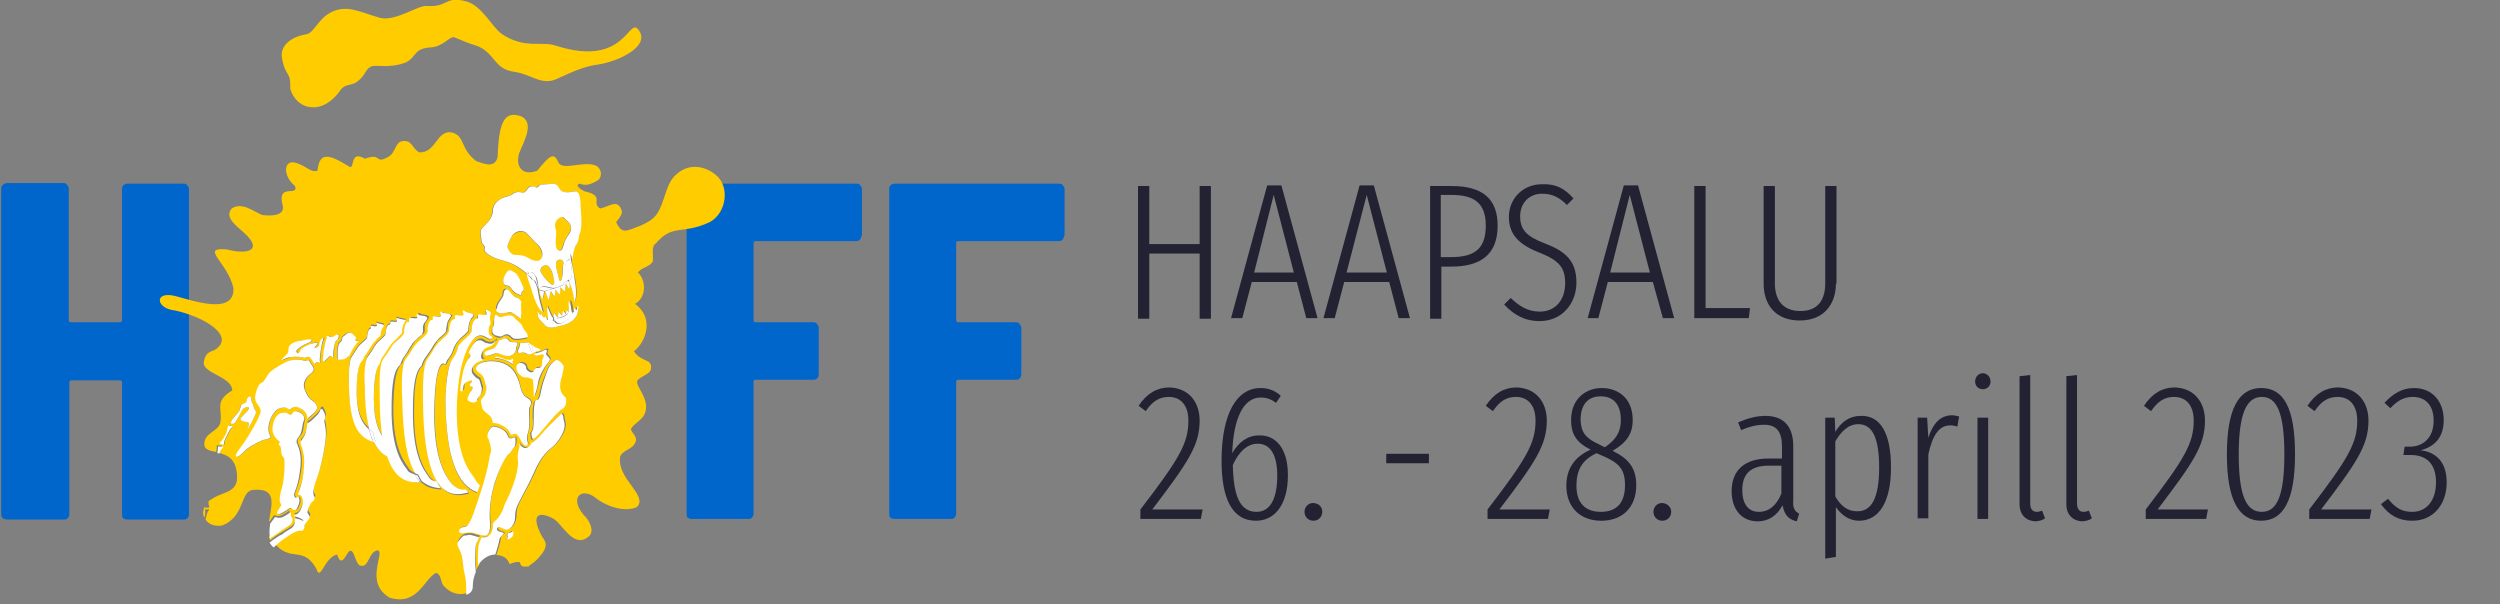 <?xml version="1.0" encoding="utf-8"?>
<!-- Generator: Adobe Illustrator 27.2.0, SVG Export Plug-In . SVG Version: 6.00 Build 0)  -->
<svg version="1.1" id="Layer_1" xmlns="http://www.w3.org/2000/svg" xmlns:xlink="http://www.w3.org/1999/xlink" x="0px" y="0px"
	 viewBox="0 0 422 102" style="enable-background:new 0 0 422 102;" xml:space="preserve">
<rect x="0" y="0" width="422" height="102" fill="#808080" stroke="none"/>
<style type="text/css">
	.st0{fill:#FFCC00;}
	.st1{fill:#0066CC;}
	.st2{fill:#FFFFFF;}
	.st3{fill:#222233;}
</style>
<path class="st0" d="M68.6,10.5c-2.7,1.1-5,0.4-5.9,0.7c-1.1,0.5-0.9,1.4-2.3,2.5c-1.1,0.9-2.1,0.3-3,1.6c-0.6,0.9-2.4,3-4.8,2.8
	C50.8,18,49.5,16.7,49,15c0.1-3.2-0.8-1.8-1.4-5.2c-0.4-2.2,1.7-3.6,4-4c1.8-0.1,2.4-4.5,7.1-4.3c1.5,0.1,3.9,1.1,5.4,1.5
	c2.6,0.7,6.4-2.1,7.9-2c3.6,0.3,3-1.7,6.6-0.8c2.8,0.7,4.5,4.5,6.2,5.6c3.8,2.5,6.7,1.1,9,1.9c12.1,3.9,12.3-5.4,14.1-2.5
	c1.8,2.7-3.6,5.2-7,5.7c-3.3,0.4-6.7,2.5-7.7,2.7c-2.2,0.5-3.7-1.1-6.5-1.5c-3.5-0.5-3.1-3.4-6.6-4.5c-0.8-0.2-1.9-0.7-3.4-1.3
	C76,6,74.8,7.9,72.7,8C69.8,8.2,70.4,9.5,68.6,10.5z"/>
<path class="st1" d="M20.6,31.9c0-0.3,0.1-0.5,0.2-0.6c0.2-0.2,0.5-0.3,0.7-0.3H31c0.3,0,0.5,0.1,0.6,0.3c0.2,0.2,0.3,0.4,0.3,0.6
	v54.9c0,0.3-0.1,0.5-0.3,0.7c-0.2,0.2-0.4,0.2-0.6,0.2h-9.5c-0.3,0-0.5-0.1-0.7-0.2c-0.2-0.2-0.2-0.5-0.2-0.7V64.6
	c0-0.3-0.1-0.4-0.4-0.4h-8.1c-0.3,0-0.4,0.1-0.4,0.4v22.2c0,0.3-0.1,0.5-0.3,0.7s-0.4,0.2-0.6,0.2H1.2c-0.3,0-0.5-0.1-0.7-0.2
	c-0.2-0.2-0.3-0.4-0.3-0.7V31.9c0-0.3,0.1-0.5,0.2-0.6c0.3-0.3,0.5-0.4,0.8-0.4h9.5c0.3,0,0.5,0.1,0.6,0.3c0.2,0.2,0.3,0.4,0.3,0.6
	V54c0,0.3,0.1,0.4,0.4,0.4h8.2c0.3,0,0.4-0.1,0.4-0.4V31.9z"/>
<path class="st1" d="M145.4,39.8c0,0.3-0.1,0.5-0.3,0.7s-0.4,0.2-0.6,0.2h-16.9c-0.3,0-0.4,0.1-0.4,0.4V54c0,0.3,0.1,0.4,0.4,0.4
	h9.7c0.3,0,0.5,0.1,0.6,0.3c0.2,0.2,0.3,0.4,0.3,0.6v7.9c0,0.3-0.1,0.5-0.3,0.7c-0.2,0.2-0.4,0.2-0.6,0.2h-9.7
	c-0.3,0-0.4,0.1-0.4,0.4v22.2c0,0.3-0.1,0.5-0.3,0.7c-0.2,0.2-0.4,0.2-0.6,0.2h-9.5c-0.3,0-0.5-0.1-0.7-0.2
	c-0.2-0.2-0.2-0.5-0.2-0.7V31.9c0-0.3,0.1-0.5,0.2-0.6c0.2-0.2,0.5-0.3,0.7-0.3h27.8c0.3,0,0.5,0.1,0.6,0.3c0.2,0.2,0.3,0.4,0.3,0.6
	v7.9H145.4z"/>
<path class="st1" d="M179.6,39.8c0,0.3-0.1,0.5-0.3,0.7s-0.4,0.2-0.6,0.2h-16.9c-0.3,0-0.4,0.1-0.4,0.4V54c0,0.3,0.1,0.4,0.4,0.4
	h9.7c0.3,0,0.5,0.1,0.6,0.3c0.2,0.2,0.3,0.4,0.3,0.6v7.9c0,0.3-0.1,0.5-0.3,0.7c-0.2,0.2-0.4,0.2-0.6,0.2h-9.7
	c-0.3,0-0.4,0.1-0.4,0.4v22.2c0,0.3-0.1,0.5-0.3,0.7s-0.4,0.2-0.6,0.2H151c-0.3,0-0.5-0.1-0.7-0.2c-0.2-0.2-0.2-0.5-0.2-0.7V31.9
	c0-0.3,0.1-0.5,0.2-0.6c0.2-0.2,0.5-0.3,0.7-0.3h27.8c0.3,0,0.5,0.1,0.6,0.3c0.2,0.2,0.3,0.4,0.3,0.6v7.9H179.6z"/>
<path class="st0" d="M91.9,44.8c-0.5,0.3-0.9,0.7-0.4,1.5c0.6,0.8,1.6,1.9,1.8,1.8c0.2-0.1,0.4-0.2,0.1-1.4
	C93.1,45.4,92.4,44.5,91.9,44.8z"/>
<path class="st0" d="M94.2,43.9c-0.8,0.3,0,2.3,0.1,2.9c0.1,0.6,0.3,1,0.5,0.3s0-1.6,0.3-2.5C95.3,44,94.6,43.6,94.2,43.9z"/>
<path class="st0" d="M90.9,41.5c-0.5-0.5-1.8-1.9-2.2-2.2c-0.8-0.5-1.5,0-1.9,0.2c-0.6,0.4-0.9,1.4-1.1,2s0.6,1.5,1,1.6
	s1.3-0.1,2.4,0.5c1,0.6,1.9,0.8,2.3,0.2C91.7,43,91.3,42,90.9,41.5z"/>
<path class="st0" d="M95.7,37.3c-0.5-0.4-0.7-1-1.4-0.5c-0.7,0.5-0.8,1.4-0.6,1.9c0.2,0.5,0,1.7,0,2.2c0,0.6,0.1,1.2,0.4,1.3
	s0.7,0.2,0.9-0.7c0.2-0.9,0.6-1.3,1.1-2.2C96.7,38.3,96.2,37.7,95.7,37.3z"/>
<path class="st0" d="M120.8,29.5c-1.3-1.1-4.1-2.3-6.6-0.1c-1.4,1.2-1.6,2.7-2.5,5.1c-0.8,2.1-1.6,2.7-3.6,3.6
	c-2.6,1-3.1,1.4-4.1-0.6c0.6-0.8,1.3-1.5,0.8-2.3c-0.7-1.5-1.8-0.4-3.5,0c-1.6-1,0.9-2.1-2.6-2.9c-0.9-0.4-1.7-1.1-0.8-1.3
	c0.8,0.4,1.9,0.2,3.2-0.7c0.5-0.6,0.5-1.7-0.4-2.3c-2.1-1-5.9,1-6.5-0.7c-0.7-1.6-1.4-1.1-3.5,1.5c-2.6,1-3.5-0.8-3.2-2.3
	c0-1.3,3.3-5.6,0.4-6.9c-2.3-0.7-3.7,0-3.9,6.9c-0.5,2.1-2.6,1-3.6,0.7c-2.7-2-1.9-4.2-4-4.8c-2.7-0.7-2.8,3.6-5.7,3.3
	c-1.2-0.8-1.1-1.9-2.5-1.9c-1.6,0-1.3,2-2.7,2.7c-2.3,1.3-1-0.8-3.9,0.3c-2.7-1.6-1.6,2-2.7,1.3c-3.5-2.2-5-2.4-5.3,0.7
	c-1.2,0.4-1.7-0.7-3.6-1.3c-2.1-0.7-2.4,2.1-0.2,3.9c0.7,1.9-3.1-0.6-2.1,3.2c0.5,1.8-1.8,1.9-3.4,1.7c-1.4-0.5-3.4-2.3-5.2-1.1
	c-1.2,1.4,0.6,2.8,2,4c3.6,3.2,0.4,3.8-2.8,2.9c-4.7-0.4,0.1,2.1,1.1,6.5c0.3,4.8-7.3,2-9.7,1.4c-3.8-1-3.4,2.1-0.2,2.4
	c5.1,1.1,10.4,4.4,6.7,6.7c-0.7,0.3-1.6,0.4-1.8,2.1c-0.2,1.8,4.8,2.4,4.8,4.7c-3.1,1.9-1.6,3-2,5.4c-0.3,1.6-2.9,1.7-2.7,3.9
	c0.1,0.7,1,0.9,2,1.1c0.1-0.6,0.1-1.1,0.1-1.1s0-0.1,0.4,0s0.7-0.1,0.3,0.3c-0.2,0.2-0.3,0.5-0.5,0.9c1.6,0.4,3.4,1.1,3.2,4.7
	c-0.4,1.9-1.9,1.9-3.7,2.8c-0.4,0.2-0.8,0.5-1.1,0.7c0,0.3,0,0.6,0.1,0.8c0.1,0.3-0.1,0.3-0.3,0.3s-0.5,0-0.4-0.2
	c-0.4,0.7-0.4,1.3-0.1,1.9c0-0.1,0.1-0.3,0.1-0.4c0.1-0.5,0-1,0-1s0,0,0.3,0s0.6-0.1,0.3,0.2c-0.3,0.3-0.4,1.2-0.5,1.5l0,0
	c0.5,0.8,1.5,1.2,2.8,1c3.9-1.5,3-5.8,5.2-6c4.2-0.4,3.1,2.5,2.7,5.4c0.4-0.4,0.8-1.1,0.8-1.1s0.1,0,0.2,0c0.2,0.1,0.4,0.1,0.6,0.1
	c0.2,0,0.5-0.1,0.7-0.2c0.4-0.2,0.8-0.5,1.1-0.7c0,0,0,0.1,0.1,0.1c0,0.3-0.1,0.5,0.1,0.6c0.2,0.2,0.5,1-0.4,1.5
	c-0.5,0.3-1.7,1-3.2,2.2c0,0.2,0.1,0.4,0.2,0.6c0.6-0.5,1.2-0.9,1.7-1.2c0.2-0.1,0.5-0.3,0.8-0.5c0.4-0.2,0.7-0.4,0.8-0.5
	c1-0.5,1.1-1.3,0.9-1.9c0.1,0,0.2,0,0.6,0.1c0.6,0.1,0.8,0.4,0.9,0.3c0.1-0.1-0.3-0.4-0.7-0.5c-0.3-0.1-1-0.2-0.9-0.4
	c0.5,0,0.8-0.3,1-0.7c0.1-0.2,0.2-0.4,0.3-0.6c0.4-0.7,0.3-1.4,0-1.9c-0.1-0.2-0.3-0.3-0.6-0.3V83l0.1-0.3c0.2-0.6,0.6-1.5,0.8-3.1
	s0.2-2.8,0-3.6c-0.1-0.6-0.3-1-0.4-1.3c0-0.2-0.1-0.3-0.1-0.5c0.1-0.2,0.2-0.3,0.3-0.4s0.2-0.3,0.3-0.5c0.3-0.4,0.3-0.9,0.4-1.3
	c0-0.2,0-0.4,0.1-0.6c0-0.1,0-0.3,0.1-0.4c0.1,0,0.3-0.1,0.4-0.2c0.2-0.2,0.6-0.5,1.1-1c0.4-0.4,0.6-0.8,0.7-1.1
	c0.2-0.1,0.3-0.1,0.4,0.1c0.4,0.7,0.5,1.1,0.3,1.6s0.3,1.1,0.2,2.9s-0.9,5.5-1.7,7.6c-0.8,2-0.3,2.4-0.2,2.6s-0.1,0.6-0.4,0.8
	C52.5,84.5,52,85.7,52,86c0,0.4,0.6,0.7,0.3,1.1s-0.8,0.9-0.8,1.3s-0.3,0.8-0.5,0.8c-0.3,0-1.2,0.2-1.9,0.7c-0.6,0.5-1.1,0.6-2.6,2
	c2.7,3,4.7,0.2,6.9,4.1c0.7,2.3,1.3-1.9,3.5-2.4c0.9,2.8,1.7-1.1,2.4-0.6c0.6,0.2,0.8,2.6,1.7,2.5c1.3,0.2,1.2-2.3,2.7-2.6
	c1.5,0.2-2.4,5.4,2.1,8c4.7,1.4,5.7-3.1,7.8-4.2c1,0.3,0.7,1.7,1.4,2.3c1.2,1.3,2.8,1.5,3.8,1.1c0-1.2,0-2.4-0.2-3.2
	c-0.4-1.5-0.3-2.5-0.6-3.6c-0.3-1.1-0.8-1.6-0.6-2.1c0.1-0.3,0.5-0.8,1-1.1c0.2,0,0.5-0.1,0.7-0.1c0.1,0,0.2,0,0.5,0
	c0.2,0,0.4,0.1,0.7,0.2c0.2,0.1,0.5,0.1,0.7,0.2c-0.1,0.3-0.5,0.9-0.6,1.4c-0.2,0.8-0.2,2.5,0,4.3c0,0.1,0,0.1,0,0.2
	c0.1-0.4,0.3-0.7,0.5-1c-0.1-1.5,0-2.8,0.1-3.4c0-0.2,0.1-0.4,0.2-0.6c0.1-0.3,0.3-0.5,0.3-0.7c0.1,0,0.3,0,0.4,0
	c0.8,0,1.3-0.7,1.4-1.3c0.1-0.3,0.1-0.6,0.1-1c0.1-0.2,0.3-0.4,0.5-0.6c0.5-0.5,1.2-1.4,1.3-2.1c0.2-0.7,0.6-1.3,1.6-3.8
	c0.9-2.5,0.9-3.8,0.8-4.5s0.2-1.8,0.3-2c0-0.1,0-0.3-0.1-0.4v-0.2c0.1,0.2,0.2,0.4,0.4,0.5c0.2,0.2,0.6,0.4,1.1,0.2
	c0.3-0.2,0.5-0.4,0.6-0.8c0.2,0,0.4-0.1,0.6-0.3c0.4-0.3,1-0.9,1.8-1.9s1.8-1.9,2.7-2.7c0.2,0.1,0.3,0.5,0.3,0.8
	c0,0.4,0.4,0.9,0.1,1.9s-1.1,2.2-1.8,2.8c-0.7,0.6-2,1.5-3.2,4.3s-2.9,5.3-3.1,6.4c-0.2,1,0,1.6-0.4,2.4s-1,1.2-1.6,0.9
	c-0.6-0.3-1-0.6-1.2-0.1c-0.2,0.4,0.8,0.6,1,0.7s0.1,0.3-0.1,0.4c-0.3,0.1-0.5,0.6-0.5,0.9s-0.4,1.7-0.7,2.6c1,0,1.9,0.5,2.2,1.5
	c3.2-1.1,0.6,0.8,3.3,0.4c0-0.2,0.7-0.5,1.3-1.1c2.5-2.6,1.3-3.1,0.7-4.3c-1.7-3.4-0.3-3.9,2-2.7c1.5,0.7,3.4,5.1,5.9,3.2
	c1.3-0.8,0.4-2.8-0.7-3.8c-2.4-2.9-0.4-4.7,2-2.9c1.5,1.3,4.8,2.6,7,1.6c2-2-3.5-4.8-2.8-8.6c0.4-0.9,1.7-1.1,2.3-1.9
	c1-1.4-0.4-1.8-0.5-2.7c0.5-0.9,1.8-1.4,2.3-2.5c1.2-2.7-2.2-5.1-1-5.9c1.1-0.8,2.1-1,2.1-1.9c0.1-1.6-1.6-0.9-2.9-2.8
	c1.9-1.4,3.6-5.5,0.2-8c1.8-1,2-3.8,0.5-5.3c0.6-0.9,2-0.9,2.5-1.9c0.1-1.1-0.3-2.5,0.5-3c2.9-3.4,4.4-1.4,9.1-3.6
	C122.6,36,123.3,31.5,120.8,29.5z M86.5,90.4c-0.2,0.6-1,0.7-1,0.7s0.1-0.2,0.1-0.5c0-0.1,0-0.2-0.1-0.3c0.1-0.1,0.1-0.2,0.1-0.3
	c0.3,0,0.5-0.2,0.8-0.4C86.5,89.8,86.6,90.1,86.5,90.4z M80.7,53.2c0.4-0.1,1.6,0.3,1.3-0.3c-0.3-0.7,0.2-0.4,0.4-0.3
	c0.3,0.2,0.6,0.2,0.3,0.7c-0.2,0.4,0,0.8,0,1.3c0,0.1,0,0.3-0.1,0.4c-0.2,0.3-0.2,0.7-0.2,1c0,0.2,0.1,0.3,0.1,0.5
	c0,0.1,0.1,0.1,0.1,0.2l0.1,0.1h0.1c0.3,0.2,0.2,0.5-0.2,0.5c-0.5,0-1.2-1.1-2.4-0.3C79,57.8,77,61.1,77,69.4
	c-0.1,8.2,2.4,10.4,3,11.4c0.3,0.4,0.6,0.9,0.9,1.2l-0.4,1.2c-3.3-1.2-5.2-5.8-5.3-15.4c0-2,0.2-5.9,1.1-7c1.2-1.7,0.7-1.9,1.3-2.6
	c0.6-0.7,2-1.6,2-2.3s0.3-1.9,0.8-1.9C80.9,53.9,80.3,53.3,80.7,53.2z M85.9,49.2c0.8,1.1,1.1,0.8,1.6,1.2c0.2,0.1,0.3,0.3,0.3,0.4
	c0,0.6,0.1,1.3,0,2.1c-0.1,0.3,0,0.6-0.1,0.8l-0.5-0.4c-0.2-0.2-0.4-0.3-0.6-0.4c-0.2-0.2-0.5-0.2-1.1-0.1h-0.1
	c-0.1,0-0.3,0.1-0.4,0.1h-0.1c-0.2,0-0.4,0-0.6,0c-0.2-0.2-0.3-0.3-0.5-0.3c-0.1-0.2-0.1-0.4-0.1-0.6c0-0.9,1.2-1.9,1.1-2.3
	C84.8,49.2,85.1,48.1,85.9,49.2z M85.5,46.1c0.5-0.7,0.9-0.3,1.4,0c0.6,0.3,1.2,2,1.4,2.4c0.1,0.2,0.1,0.4,0.1,0.6
	c-0.2,0.1-0.4,0.4-0.4,0.5s-0.1,0.3-0.1,0.4c-0.2-0.2-0.4-0.2-0.5-0.3c-0.1,0-0.2-0.1-0.3-0.1c-0.2-0.1-0.4-0.2-0.7-0.7
	c-0.2-0.3-0.5-0.6-0.7-0.6c-0.1,0-0.3-0.1-0.4,0C84.7,47.7,85,46.8,85.5,46.1z M83.8,53.4c0.4,0.5,0.8,0.3,1.2,0.2
	c0.5-0.1,1.2-0.4,1.7,0.2c0.5,0.6,1.1,0.8,1.3,1.3c0.2,0.6,0.6,0.9,0.8,1.3c0.2,0.3,0.2,0.7,0.2,0.7s-2.1,0.6-2.6,0.1
	s-0.9-0.8-1.5-0.4c-0.6,0.4-0.8,0.2-1.4,0c-0.1-0.2-0.2-0.3-0.4-0.3C83,56.4,83,56.3,83,56.1c0-0.3,0-0.6,0.1-0.6
	c0.1-0.2,0.2-0.5,0.2-0.7c0-0.1,0-0.2,0-0.2C83.4,53.8,83.4,52.9,83.8,53.4z M92.8,60.9c-0.7,0.8-1.5,2.4-1.8,3.6
	c-0.2,0.8-0.5,2.1-0.7,2.3c-0.1,0.3,0-1.3-0.1-2.4c0-0.4-0.1-0.6-0.4-0.7c-0.2,0-0.6-0.2-0.7-0.2c-0.3,0.1-0.6-0.2-0.7-0.1
	c-0.6-0.2-1.3-1.1-1-1.8c0.3-0.9,1.6-0.4,1.6,0.2c0,0.6,1.1,1.2,1.3,0.6c0.2-0.6,0.5-0.4,0.9-0.5c0.4,0,0.6-0.5,0.5-1
	s0.9-1.6-0.3-1.2c-1.2,0.4-1-0.2-1-0.2s0.9-0.2,1.3-0.4s1.1-0.5,0.8,0.1C92.1,60.1,93.4,60.1,92.8,60.9z M86.6,61.6
	c-0.8-0.7-1.9-1-3-1.1l-0.1-0.1l0.2-0.1c0.1,0,0.3,0,0.6,0.1c0.2,0.1,0.4,0.1,0.6,0.2c0.2,0.1,0.5,0.1,0.7,0.2c0.4,0,0.7-0.1,1-0.2
	c0,0.1,0,0.2-0.1,0.4C86.4,61.1,86.5,61.4,86.6,61.6z M85.7,60.1c-0.8-0.1-1.5-0.7-2.2-0.4s-1.5,0.6-1.6,0c0-0.6,1.5-0.8,1.8-1.1
	c0.2-0.2,0.4-0.8,0.7-1.2c0.3,0,0.5-0.1,0.8-0.3c0.1-0.1,0.2-0.1,0.3,0c0.1,0,0.2,0.1,0.4,0.3c0.1,0.1,0.2,0.2,0.4,0.3
	c0.3,0.2,0.7,0.2,1,0.1c0.4,0.2-0.2,0.6-0.1,1C87.2,59.4,86.5,60.2,85.7,60.1z M81.8,60.5c-0.7,0.2-1.4,0.5-1.7,1
	c-0.6,0.8-0.1,1.4,0.2,1.7c0.2,0.1,0.3,0.3,0.5,0.4c0.1,0,0.1,0.1,0.2,0.1c0.2,0.2,0.2,0.5,0.3,0.7l0.1,0.4c0,0.1,0.1,0.3,0.1,0.3
	c0.1,0.3,0,1.1-0.4,1.5c-0.3,0.3-0.4,0.6-0.4,0.8c-0.5,0.6-1.3,0.1-1.5-0.1s0.2-1,0.3-1.3c0.1-0.3,0.8-1.2,0.3-1.1
	c-0.5,0-0.4-0.4-0.1-0.6c0.2-0.3,0.2-0.5-0.3-0.3s-1,0.4-1,1.1s-0.1,0.7-0.4,0.7c-0.1,0-0.1-0.1-0.1-0.4c0.1-1.2,0.3-2.2,0.5-3.1
	c0.3-1.1,0.7-2,1.1-2.3c0.3-0.3,0.1-0.6-0.2-0.8c0.5-1.1,1-1.7,1.3-1.9s0.6-0.2,0.9-0.1c0.2,0.1,0.3,0.2,0.5,0.3
	c0.1,0.1,0.2,0.1,0.3,0.1c0.1,0,0.2,0.1,0.4,0.1c0.3,0,0.9-0.1,1.1-0.6c0.3,0.2-0.4,0.9-0.9,1.1c-0.1,0-0.2,0.1-0.3,0.1
	c-0.2,0.1-0.4,0.2-0.6,0.3c-0.2,0.2-0.5,0.5-0.5,0.9C81.4,60.2,81.6,60.4,81.8,60.5z M90.5,59.3c-0.2,0.1-0.4,0.2-0.6,0.3
	c-0.5,0.3-0.6,0.3-1.1,0.1c-0.3-0.1-0.4-0.2-0.8-0.2c-0.3,0-0.7,0.2-0.7-0.2c0-0.2,0.2-0.6,0.3-0.8c0.1-0.4-0.1-0.6,0.4-0.6
	c0.6,0,1.1-0.3,1.4,0.2l0,0c0.3,0.1,0.5,0.3,0.7,0.5c0.2,0.1,1,0.3,0.8,0.5C91.1,59.2,90.6,59.2,90.5,59.3z M39.2,72.2
	c-0.4,0.3-0.8,1.4-1,1.7c-0.2,0.3-0.3,0.7-0.3,1s-0.2,0.2-0.4,0.1s-0.6-0.2-0.2-0.4c0.3-0.2,0.7-0.9,1-1.5s0.3-1.3,0.3-1.3
	s0-0.1,0.4,0.1C39.3,72,39.6,71.9,39.2,72.2z M39.5,71.5c-0.3,0.2-0.6,0.1-0.4-0.5c0.2-0.6,0.9-1,1.2-1.5s0.2-1.1,0.6-1.3
	c0.3-0.2,0.7,0,0.7-0.5c0-0.4,0.6-1,0.8-0.6c0,0.4,0.2,0.8,0.3,1.1c0.2,0.5,0.3,0.9,0.4,1.1c0,0.1,0.1,0.2,0.1,0.4
	c0,0.1-0.1,0.3-0.2,0.5c-0.2,0.5-0.5,1-0.8,1.6c-0.2,0.3-0.4,0.7-0.6,1c0.3-0.6,0.6-1.4,0.3-1.5c-0.5-0.1-1.7-0.2-1.2-0.8
	c0.5-0.6,1.5-1.5,1.3-1.7c-0.2-0.3-1,0.1-1.2,0.5C40.7,69.6,39.8,71.4,39.5,71.5z M51.4,71.2c-0.2,0.7-0.1,1.5-0.5,2.1
	s-0.8,0.8-0.6,1.5c0.2,0.6,1,1.8,0.5,4.9s-1.3,3.5-0.9,4.1c0.3,0.6,0.5-0.2,0.7,0.1c0.2,0.3,0.2,0.9,0,1.3c-0.2,0.5-0.3,0.9-0.7,0.9
	c-0.5,0-0.3-0.7-1-0.2s-1.6,1.2-1.9,0.8c-0.3-0.3,1-1.5,0.6-1.7c-0.4-0.3-0.1-1.8,0.2-2.7c0.3-0.9,0.7-4.9,0.2-5.2
	c-0.5-0.3-0.2-1.7-0.6-1.9c-0.4-0.2,0.1-0.6,0.1-0.6s-1.4-0.9-1.3-2.1c0-1.3,0.7-2.7,1.6-2.8c0.9-0.1,1.1,0.4,1.5,0.3
	c0.4,0,0.3-0.8,1.2-0.5C51.2,69.8,51.6,70.5,51.4,71.2z M53,69.8c-0.5,0.5-0.8,0.8-1,0.9c0-0.8-0.5-1.4-1.3-1.8
	c-0.4-0.2-0.6-0.3-0.8-0.2c-0.3,0-0.6,0.1-0.8,0.4h-0.2c0,0-0.1,0-0.2-0.1c-0.4-0.4-1.5-0.2-2,0.3c-0.9,0.7-1.3,2.1-1.3,3.1
	c0,0.5,0.1,1,0.4,1.4c-0.2,0.2-0.7,0.4-1,0.4s-2.1,0.9-2.8,1.4s-1.6,1.6-2,1.5c-0.5-0.1,0.8-1.7,1.3-2.4c0.5-0.7,2.8-4.4,2.8-5.3
	c0-1-1.2-1.4-0.9-2.7c0.3-1.3,0.7-2,1.1-2.1c0.4-0.1,0.9-1.3,1.5-1.9c0.6-0.5,2.7-1.7,3.5-1.9c1.1-0.2,2,0,2.2,0.1
	c0.3,0.1,0.7-0.1,0.7-0.1s0.5,0.8,0.7,1.1s0.3,0.7-0.4,1.2s-1.3,1.5-1,2.6c0.4,1.1,0.8,1.6,1.4,2C53.4,68.1,54,68.9,53,69.8z
	 M54.2,59.4c-0.1,1.1-0.2,1.5-0.1,1.6c0.1,0.2,0.1,0.4-0.1,0.2c-0.3-0.2-0.6,0-0.8,0.3c-0.2-0.3-0.7-1.1-0.7-1.1
	c-0.1-0.2-0.5-0.3-0.7-0.1l-0.2,0.1c-0.4-0.1-1.3-0.3-2.5-0.1c-0.3,0.1-0.9,0.3-1.4,0.5c0-0.1,0-0.3,0.3-0.5
	c0.7-0.7,0.8-0.7,0.8-1.4s0.7-1.1,2.1-1.4c1.4-0.2,1.8-0.2,1.8,0c0,0.3-1.1,0.5-1.8,1s-0.8,0.7-0.7,1c0.2,0.3,0.5,0.1,0.6-0.3
	c0.1-0.3,0.8-0.8,1.6-1.1c0.7-0.3,1.1-0.4,1.3-0.2c0.2,0.1-0.8,0.8-0.4,0.8s0.7-0.3,0.7-0.5s0-0.6,0.3-0.9c0.3-0.4,0.5-0.3,0.5-0.3
	S54.2,58.3,54.2,59.4z M56.4,59.1c-0.1,0.8,0,1.3,0,1.3s-0.1-0.1-0.4-0.3c-0.3-0.2-0.7,0.6-1.3,1c0-0.1-0.1-0.2-0.1-0.3
	c0,0,0-0.1,0-0.2c0-0.2,0.1-0.6,0.1-1.2c0-0.5,0.1-1.1,0.3-1.5c0.1-0.4,0.2-0.7,0.2-0.7c0-0.1,0-0.3,0-0.4c0.2-0.1,0.4-0.2,0.5,0
	c0.2,0.2,0.6,0.1,1-0.2s0.6,0,0.6,0s0,0.7-0.3,0.7C56.6,57.4,56.4,58.3,56.4,59.1z M58.5,60.2c-0.2,0.3-1,0.6-1.6,0.4
	c0-0.1,0-0.2,0-0.4c0,0,0-0.1,0-0.3s0-0.5,0-0.8c0-0.4,0.1-0.7,0.2-1.1c0-0.1,0-0.2,0.1-0.2c0.2-0.1,0.3-0.3,0.4-0.4
	c0.1-0.1,0.1-0.3,0.1-0.4c0-0.1,0-0.1,0-0.2c0.1,0,0.2-0.1,0.3-0.2c0.9-0.8,1.3-0.4,1.8,0c0.5,0.5-0.1,0.5,0.1,0.8
	c0.1,0.1,0.4,0.2,0.6,0.1c-0.1,0.1-0.3,0.3-0.5,0.5c-0.1,0.1-0.2,0.3-0.3,0.4c-0.1,0.1-0.1,0.2-0.2,0.3c-0.1,0.2-0.3,0.5-0.7,1.1
	C58.7,60,58.6,60,58.5,60.2z M74.1,82.6c-1.2-0.1-2.2-0.4-3-1.2H71c-2.6,0.2-4.3-1.1-5.4-4.2c-1.1-0.6-1.9-1.4-2.6-2.8
	c-2.4-0.7-4-2.8-4.1-9.5c0-1.4-0.1-4.1,0.5-4.9c0.8-1.2,0.8-1.3,1.2-1.8s1.4-1.1,1.4-1.6s0.2-1.3,0.5-1.3s0-0.4,0.2-0.5
	c0.3,0,1.1,0.2,0.9-0.2c-0.2-0.5,0.1-0.3,0.3-0.2s1.1,0.1,0.9,0.4c-0.1,0.4-0.6,0.6-0.5,1.2c0,0.2,0,0.4-0.1,0.5
	c-0.2,0.2-0.4,0.3-0.6,0.5c-0.2,0.2-0.4,0.4-0.5,0.6c-0.1,0.2-0.2,0.3-0.3,0.4c-0.1,0.2-0.5,0.7-0.6,1l-0.1,0.1
	c-0.1,0.2-0.2,0.3-0.4,0.6c-0.1,0.2-0.3,0.5-0.4,0.8c-0.3,0.3-1.1,0.7-1.1,5.4c0,4.3,1.3,5.6,2.1,6.3c-0.4-1.6-0.6-3.7-0.7-6.5
	c0-1.6-0.1-4.7,0.5-5.7c1-1.3,0.9-1.5,1.4-2.1s1.6-1.3,1.6-1.8s0.2-1.5,0.6-1.5s0-0.5,0.3-0.5c0.3-0.1,1.3,0.3,1-0.3
	c-0.2-0.6,0.1-0.3,0.4-0.2c0.2,0.1,0.9,0.1,1.1,0.3c-0.2,0.2-0.3,0.5-0.4,0.7c-0.2,0.3-0.3,0.5-0.2,0.9c0,0.2,0,0.4-0.1,0.6
	c-0.1,0.1-0.2,0.2-0.4,0.4c-0.2,0.2-0.4,0.4-0.6,0.6c-0.2,0.2-0.4,0.4-0.6,0.6c-0.1,0.2-0.3,0.4-0.4,0.5s-0.2,0.3-0.3,0.5
	c-0.2,0.3-0.4,0.7-1,1.5c-0.2,0.3-0.3,0.6-0.4,1c-0.4,0.5-0.9,1.7-1,5.9c0,4.2,1,5.7,1.8,7c-0.3-1.9-0.5-4.3-0.5-7.1
	c0-1.9-0.2-5.5,0.6-6.6c1.1-1.5,1.1-1.7,1.6-2.4s1.9-1.5,1.9-2.1s0.2-1.8,0.7-1.8s0-0.6,0.3-0.6c0.4-0.1,1.5,0.3,1.2-0.3
	s0.2-0.4,0.4-0.2c0.2,0.1,1.4,0.1,1.3,0.6c-0.2,0.5-0.8,0.8-0.7,1.7v0.1c0,0.1,0,0.3,0,0.4c0,0.2-0.1,0.4-0.2,0.5s-0.2,0.2-0.4,0.3
	c-0.2,0.2-0.4,0.4-0.6,0.6c-0.2,0.2-0.5,0.4-0.6,0.6L69.8,58c-0.1,0.2-0.6,0.9-0.8,1.3c0,0.1-0.1,0.2-0.2,0.3
	c-0.1,0.2-0.3,0.4-0.5,0.7s-0.3,0.6-0.4,1c-0.4,0.5-1.4,0.9-1.5,7.3c-0.1,7.7,2.2,9.7,2.7,10.6c0.3,0.4,0.8,0.6,1.2,0.7
	c-1.4-2.3-2.1-6.2-2.2-12.5c0-1.9-0.2-5.7,0.6-6.8c1.2-1.6,1.1-1.8,1.7-2.5s2-1.6,2-2.2c0-0.6,0.3-1.9,0.7-1.9c0.5,0,0-0.6,0.3-0.6
	c0.4-0.1,1.5,0.3,1.2-0.3c-0.3-0.7,0.2-0.4,0.4-0.3c0.2,0.2,1.5,0.1,1.3,0.6c-0.1,0.1-0.2,0.2-0.2,0.3c-0.1,0.1-0.2,0.3-0.3,0.5
	c-0.1,0.2-0.3,0.5-0.2,0.9c0,0.3-0.1,0.5-0.1,0.7v0.1c-0.2,0.2-0.3,0.4-0.5,0.6c-0.2,0.2-0.5,0.4-0.7,0.6c-0.2,0.2-0.5,0.4-0.6,0.7
	c-0.2,0.2-0.3,0.4-0.4,0.6c-0.1,0.2-0.2,0.3-0.3,0.5c-0.2,0.3-0.5,0.8-1.1,1.6c-0.2,0.3-0.4,0.7-0.5,1.2c-0.5,0.5-1.5,1.1-1.5,7.5
	c-0.1,8,2,10.3,2.6,11.2c0.4,0.6,0.9,0.8,1.4,1.1c0.2,0.4,0.4,0.7,0.6,1.1C74.3,82.6,74.2,82.6,74.1,82.6z M71.5,67.9
	c0-2-0.2-5.9,0.7-7.1c1.2-1.7,1.1-1.9,1.7-2.6c0.6-0.8,2-1.6,2-2.3s0.3-1.9,0.8-1.9s0-0.6,0.3-0.7c0.4-0.1,1.6,0.3,1.3-0.3
	c-0.3-0.7,0.2-0.4,0.4-0.3c0.2,0.1,1.2,0.1,1.3,0.5c0,0.1,0,0.1,0,0.2v0.1c-0.2,0.1-0.3,0.2-0.4,0.4c-0.2,0.2-0.3,0.5-0.3,0.7
	c-0.2,0.5-0.2,1-0.2,1.4c0,0,0,0.1-0.1,0.1c-0.1,0.1-0.3,0.3-0.5,0.5S78,57,77.8,57.2s-0.5,0.4-0.6,0.7c-0.2,0.2-0.3,0.5-0.4,0.7
	s-0.1,0.3-0.2,0.5c-0.1,0.3-0.2,0.7-0.8,1.5c-0.2,0.3-0.3,0.6-0.5,1h-0.1c-0.5-0.4-1.8-0.2-1.8,8c-0.1,8.2,2,10.8,2.6,11.7
	c0.6,0.9,1.8,1.7,2.7,1.4c0.2,0.1,0.3,0.3,0.5,0.5c-0.1,0.1-0.2,0.2-0.4,0.2C73.8,84.7,71.6,79,71.5,67.9z M86.8,75.5
	c-0.4,0.3-0.5,0.7-0.9,1.1c-0.5,0.3-1.4,1.8-2.3,4.8c-1,3-0.9,5.4-0.8,6.5s0,2.4-0.9,2.4s-2-0.7-2.9-0.5s-1.6,0.2-1.4-0.4
	s1-0.5,1.3-0.7s0.9-1.5,1-1.8c3-8.3,2.7-9.9,3-10.5s-0.3-2.2-0.5-2.7c-0.3-0.5,0.4-2,1.1-1.8c0.6,0.1,1.5,0.5,2,1
	c0.5,0.6,0.3,1.1,0.8,1c0.5,0,0.8-0.4,0.9,0C87.2,74.3,87.3,75.2,86.8,75.5z M89.2,73c-0.5,1.3,0.4,1.8-0.2,2.1
	c-0.5,0.3-0.9-1.1-1.5-1.7c-0.1-0.1-0.2-0.1-0.2-0.2c-0.2-0.1-0.3-0.1-0.5,0h-0.1c-0.1,0-0.2,0-0.3,0.1h-0.1c0-0.1-0.1-0.2-0.1-0.3
	c-0.1-0.1-0.2-0.3-0.3-0.5c-0.6-0.7-1.6-1.1-2.3-1.2c-0.1,0-0.2,0-0.3,0c-0.1-0.5-0.2-0.9-0.5-1.2c-0.3-0.4-1.3-0.9-1.3-1.4
	s-0.4-1,0.1-1.7c0.6-0.6,0.6-1.7,0.5-2.1c-0.1-0.2-0.2-1-0.5-1.5s-1.6-0.9-1-1.7c0.7-1.1,4.8-1.4,6.3,1c1.5,2.4,0.5,3.6,2.4,4.5
	c0.5,0.3,0.6,0.8,0.3,1.3C89.2,69.1,89.7,71.7,89.2,73z M94.8,69.1c-0.7,0.5-1.4,1.3-3.1,3.2c-1.6,1.9-2.1,2.3-2.1,1.6
	c-0.1-0.6-0.2-0.8,0.1-1.1c0.3-0.3,0.3-1.9,0.2-2.3c0-0.5,0-1.7,0.1-1.9c0.1-0.3-0.1-0.9,0.5-1s0.5-1.8,1.3-3.8
	c0.6-1.4,0.7-2.2,1.8-2.9c0.2-0.2,0.8,0,1.3,0.9c0.2,0.3-0.1,1.3-0.2,1.7c0,0.4-0.5,1.7-0.2,2.7c0.1,0.2,0.5,0.7,0.6,1
	C95.5,67.5,95.6,68.6,94.8,69.1z M97.2,53.5c-0.6,0.9-1.6,1.3-2.6,1.5c-0.9,0.2-2.1,0.6-2.6-0.1c-0.3-0.4-1.2-1.1-1.2-1.6v-0.2
	l-0.1-0.5c0.1-0.1,0.4,0.9,0.7,0.4c0.1-0.2,0.2,0.8,0.6,0.5c0.2-0.5,0.2,0.6,0.6,0.3c0.1-0.5-0.3-1.8-0.1-2.2c0.3,0.4,0.5,1.5,1,1.9
	c0-0.2,0.1-0.5,0.1-0.6c0.4,0.1,0.3,0.6,0.7,0.7c0-0.3-0.1-0.6,0.1-0.9c0.2,0.1,0.3,0.5,0.6,0.6c0-0.1,0.1-0.8,0.2-0.8
	c0.2,0.1,0.3,0.5,0.4,0.5c0.1-0.1,0.1-0.7,0.2-0.7c0.1,0.1,0.2,0.3,0.3,0.4c0.1-0.1,0.1-0.3,0.2-0.4c0.1-0.6-0.1-1.1,0-1.7
	c0.4,0.5,0.4,1.5,0.6,2.2c0.1-0.7,0.3-0.1,0.3-0.2c0-0.1,0-0.6,0-0.8c0.1-0.1,0.3,0.5,0.4,0.4c0,0,0-0.2,0.1-0.3
	C97.7,50.6,97.8,52.7,97.2,53.5z M97.7,39.7c-0.2,0.3-0.1,1.1-0.5,1.7c-0.2,0.1-0.4,0.9-0.4,1c-0.1,0.2-0.1,0.8-0.2,1
	c0,0.2-0.1,0.3-0.1,0.5c0.2,1.1,0.4,2.5,0.6,3.2c0.2,1,0.4,2.8,0,3.8c-0.1-0.6-0.4-1.8-0.5-2.4c-0.1-0.4-0.2-0.8-0.4-1.2l-0.1,0.1
	c0.1,0.4,0.1,1.1,0,1.4c-0.2-0.1-0.4-0.7-0.6-0.9c-0.1,0.3,0,1-0.2,1.3c-0.2-0.1-0.5-0.6-0.7-0.7c-0.1,0.3-0.1,0.9-0.1,1.2
	c-0.1-0.1-0.5-0.6-0.7-0.8c-0.1,0.3,0,0.8-0.2,1.1c-0.3-0.1-0.5-0.7-0.6-0.9c-0.2,0.3-0.2,1.2-0.4,1.5c-0.1-0.3-0.3-1.2-0.6-1.5l0,0
	c-0.2,0.4-0.1,1-0.4,1.3c-0.1-0.4-0.4-0.7-0.4-1.1v-0.1c0-0.1,0-0.3,0-0.4c-0.1-0.1-0.3-0.1-0.3-0.2l0,0c0.1,0.6,0.2,1.1,0.3,1.7
	c0.1,0.6,0.5,1.8,0.6,2.4c-0.8-0.6-1.4-2.3-1.7-3.2c-0.3-0.9-0.8-2.2-1.1-3.2c-1-0.8-2.4-1.9-4.1-2.3c-2-0.5-3.4-1.4-3.2-2
	c0.2-0.6-0.5-0.8-0.5-1.2s-0.3-2,0.1-2.3c0.5-0.3,1.8-1.6,1.8-2.9c0-1.3,1.2-1.9,1.7-2.2s1.3-0.3,1.6-0.6c0.3-0.3,0.8-0.6,1.5-0.3
	c0.6,0.2,0.9-0.4,1.2-0.8c0.3-0.4,0.9-0.3,1.2-0.1c0.2,0.2,0.8-0.4,0.8-0.4s0.1,0,1.2-0.1s1.6-0.3,2,0.7c0.5,1,1.9,0.6,2.7,0.5
	c0.8-0.1,0.8,1.3,0.7,1.9C97.8,34.9,98.4,38.3,97.7,39.7z"/>
<path class="st2" d="M86.6,60.5c-0.2,0.2-0.6,0.3-1,0.2c-0.3,0-0.5-0.1-0.7-0.2c-0.2-0.1-0.4-0.1-0.6-0.2c-0.4-0.1-0.5-0.1-0.6-0.1
	l-0.2,0.1l0.1,0.1c1.1,0.1,2.2,0.5,3,1.1c0-0.2-0.2-0.4,0-0.6C86.6,60.7,86.6,60.5,86.6,60.5z"/>
<path class="st2" d="M79.6,55.8c0,0.7-1.4,1.5-2,2.3c-0.6,0.7-0.1,1-1.3,2.6c-0.8,1.2-1.1,5-1.1,7c0.1,9.6,2,14.2,5.4,15.4l0.4-1.2
	c-0.4-0.3-0.7-0.8-0.9-1.2c-0.6-0.9-3-3.1-3-11.4c0.1-8.2,2.1-11.6,3.2-12.4c1.2-0.8,1.9,0.3,2.4,0.3c0.4,0,0.5-0.3,0.2-0.5h-0.1
	l-0.1-0.1c0,0-0.1-0.1-0.1-0.2c-0.1-0.1-0.1-0.3-0.1-0.5c0-0.4,0-0.8,0.2-1c0.1-0.1,0.1-0.3,0.1-0.4c0-0.4-0.2-0.9,0-1.3
	c0.2-0.5-0.1-0.6-0.3-0.7c-0.3-0.2-0.7-0.4-0.4,0.3c0.3,0.7-0.9,0.2-1.3,0.3s0.2,0.7-0.3,0.7C79.8,53.9,79.6,55.2,79.6,55.8z"/>
<path class="st2" d="M50.3,69.5c-0.9-0.3-0.8,0.4-1.2,0.5c-0.4,0-0.5-0.5-1.5-0.3c-1,0.1-1.6,1.5-1.6,2.8s1.3,2.1,1.3,2.1
	s-0.5,0.4-0.1,0.6s0.1,1.7,0.6,1.9c0.5,0.3,0.1,4.3-0.2,5.2S47,84.8,47.4,85c0.4,0.3-0.9,1.4-0.6,1.7c0.3,0.3,1.3-0.4,1.9-0.8
	c0.7-0.5,0.5,0.3,1,0.2c0.5,0,0.5-0.5,0.7-0.9c0.2-0.5,0.2-1,0-1.3s-0.4,0.5-0.7-0.1s0.5-1,0.9-4.1c0.5-3.1-0.3-4.3-0.5-4.9
	s0.3-0.9,0.6-1.5s0.3-1.4,0.5-2.1C51.6,70.5,51.2,69.8,50.3,69.5z"/>
<path class="st2" d="M83.4,54.4c0,0.1,0,0.2,0,0.2c0,0.2-0.1,0.5-0.2,0.7c-0.1,0.1-0.1,0.4-0.1,0.6c0,0.1,0,0.2,0.1,0.4
	c0.1,0.1,0.3,0.2,0.4,0.3c0.6,0.1,0.8,0.4,1.4,0s1-0.1,1.5,0.4s2.6-0.1,2.6-0.1s0-0.4-0.2-0.7s-0.6-0.7-0.8-1.3
	c-0.2-0.4-0.8-0.7-1.3-1.3s-1.2-0.3-1.7-0.2s-0.8,0.3-1.2-0.2C83.4,52.9,83.4,53.8,83.4,54.4z"/>
<path class="st2" d="M54.2,57.3c-0.3,0.4-0.3,0.8-0.3,0.9c0,0.2-0.3,0.5-0.7,0.5s0.6-0.7,0.4-0.8s-0.6,0-1.3,0.2
	c-0.7,0.3-1.5,0.7-1.6,1.1c-0.1,0.3-0.4,0.6-0.6,0.3c-0.2-0.3,0-0.5,0.7-1s1.7-0.7,1.8-1c0-0.3-0.4-0.3-1.8,0
	c-1.4,0.2-2.1,0.7-2.1,1.4s-0.1,0.7-0.8,1.4c-0.3,0.3-0.4,0.4-0.3,0.5c0.5-0.3,1.1-0.5,1.4-0.5c1.2-0.2,2.1,0,2.5,0.1
	c0,0,0.1,0,0.2-0.1c0.2-0.1,0.6-0.1,0.7,0.1c0,0,0.5,0.7,0.7,1.1c0.2-0.3,0.5-0.5,0.8-0.3s0.2,0,0.1-0.2c-0.1-0.2,0-0.5,0.1-1.6
	s0.5-2.3,0.5-2.3S54.5,56.9,54.2,57.3z"/>
<path class="st2" d="M42,68.8c0.2,0.3-0.8,1.1-1.3,1.7s0.7,0.7,1.2,0.8c0.3,0.1,0,0.9-0.3,1.5c0.2-0.3,0.4-0.6,0.6-1
	c0.3-0.5,0.6-1.1,0.8-1.6c0.1-0.2,0.2-0.4,0.2-0.5c0-0.2,0-0.3-0.1-0.4c-0.1-0.2-0.3-0.6-0.4-1.1c-0.2-0.3-0.3-0.6-0.3-1.1
	c-0.3-0.5-0.8,0.2-0.8,0.6s-0.4,0.3-0.7,0.5s-0.3,0.9-0.6,1.3C40,70,39.4,70.4,39.1,71s0,0.6,0.4,0.5c0.3-0.2,1.2-1.9,1.4-2.3
	C41,68.9,41.9,68.5,42,68.8z"/>
<path class="st2" d="M52.8,67.7c-0.6-0.4-1-0.9-1.4-2s0.3-2.1,1-2.6s0.6-0.9,0.4-1.2c-0.2-0.3-0.7-1.1-0.7-1.1s-0.4,0.2-0.7,0.1
	c-0.3-0.1-1.1-0.3-2.2-0.1c-0.8,0.1-2.8,1.3-3.5,1.9c-0.6,0.5-1.1,1.8-1.5,1.9s-0.8,0.7-1.1,2.1C42.8,68,44,68.5,44,69.4
	s-2.3,4.6-2.8,5.3c-0.5,0.7-1.8,2.3-1.3,2.4s1.3-1,2-1.5s2.5-1.4,2.8-1.4c0.2,0,0.8-0.2,1-0.4c-0.2-0.4-0.4-0.8-0.4-1.4
	c0-1,0.5-2.4,1.3-3.1c0.5-0.5,1.6-0.7,2-0.3c0.1,0,0.1,0,0.2,0.1H49c0.2-0.2,0.5-0.4,0.8-0.4c0.2-0.1,0.4,0,0.8,0.2
	c0.8,0.3,1.3,1,1.3,1.8c0.2-0.2,0.5-0.5,1-0.9C54,68.9,53.4,68.1,52.8,67.7z"/>
<path class="st2" d="M81.8,58.9c0.2-0.1,0.4-0.3,0.6-0.3c0.1,0,0.2-0.1,0.3-0.1c0.5-0.2,1.1-0.9,0.9-1.1c-0.2,0.6-0.7,0.7-1.1,0.6
	c-0.1,0-0.3-0.1-0.4-0.1s-0.2-0.1-0.3-0.1c-0.1-0.1-0.3-0.2-0.5-0.3c-0.3-0.1-0.6-0.1-0.9,0.1c-0.3,0.2-0.8,0.8-1.3,1.9
	c0.2,0.2,0.5,0.5,0.2,0.8c-0.4,0.4-0.8,1.2-1.1,2.3c-0.2,0.9-0.4,1.9-0.5,3.1c0,0.3,0.1,0.4,0.1,0.4c0.2,0,0.3-0.1,0.4-0.7
	c0-0.7,0.5-0.9,1-1.1s0.6,0,0.3,0.3c-0.2,0.2-0.4,0.7,0.1,0.6c0.5,0-0.1,0.9-0.3,1.1c-0.1,0.3-0.6,1.1-0.3,1.3
	c0.2,0.2,1,0.6,1.5,0.1c0-0.3,0.2-0.6,0.4-0.8c0.4-0.4,0.5-1.3,0.4-1.5c0-0.1-0.1-0.2-0.1-0.3l-0.1-0.4C81,64.4,81,64.2,80.8,64
	c0,0-0.1-0.1-0.2-0.1c-0.2-0.1-0.4-0.3-0.5-0.4c-0.3-0.3-0.8-0.9-0.2-1.7c0.3-0.5,0.9-0.8,1.7-1c-0.2-0.1-0.4-0.3-0.4-0.7
	C81.3,59.4,81.6,59.1,81.8,58.9z"/>
<path class="st2" d="M85.7,90c0,0.1,0,0.2-0.1,0.3c0.1,0.1,0.1,0.1,0.1,0.3c-0.1,0.3-0.1,0.5-0.1,0.5s0.7-0.1,1-0.7
	c0.1-0.3,0.1-0.6,0-0.7C86.2,89.9,86,90,85.7,90z"/>
<path class="st2" d="M83.8,52.6c0.1,0,0.3,0.1,0.5,0.3c0.1,0,0.3,0,0.6,0H85c0.1,0,0.2-0.1,0.4-0.1h0.1c0.6-0.2,0.9-0.1,1.1,0.1
	c0.2,0.1,0.4,0.2,0.6,0.4l0.7,0.5c0.1-0.2,0-0.6,0.1-0.8c0-0.7-0.1-1.5,0-2.1c-0.1-0.1-0.2-0.3-0.3-0.4c-0.5-0.4-0.8-0.1-1.6-1.2
	c-0.8-1.1-1.1,0-1.1,0.4c0,0.5-1.1,1.5-1.1,2.3C83.7,52.2,83.7,52.5,83.8,52.6z"/>
<path class="st2" d="M91.5,59.3c-0.4,0.2-1.3,0.4-1.3,0.4s-0.2,0.5,1,0.2c1.2-0.4,0.2,0.8,0.3,1.2c0.1,0.5-0.1,0.9-0.5,1
	c-0.4,0-0.6-0.1-0.9,0.5c-0.2,0.6-1.4,0-1.3-0.6c0-0.6-1.3-1.2-1.6-0.2c-0.2,0.7,0.4,1.5,1,1.8c0.1,0,0.5,0.2,0.7,0.1
	c0.2,0,0.5,0.1,0.7,0.2c0.3,0,0.4,0.2,0.4,0.7c0.1,1,0.1,2.6,0.1,2.4c0.2-0.2,0.6-1.5,0.7-2.3c0.2-1.3,1.1-2.8,1.8-3.6
	c0.7-0.8-0.6-0.9-0.4-1.5C92.6,58.7,91.9,59.1,91.5,59.3z"/>
<path class="st2" d="M85.7,48.2c0.3,0.1,0.5,0.3,0.7,0.6c0.4,0.5,0.6,0.6,0.7,0.7c0.1,0,0.2,0.1,0.3,0.1c0.1,0.1,0.3,0.1,0.5,0.3
	c0-0.1,0.1-0.3,0.1-0.4c0-0.1,0.1-0.3,0.4-0.5c0-0.2,0-0.4-0.1-0.6c-0.2-0.4-0.8-2.1-1.4-2.4c-0.6-0.3-0.9-0.7-1.4,0
	s-0.8,1.6-0.3,2.1C85.4,48.2,85.5,48.2,85.7,48.2z"/>
<path class="st2" d="M87.1,58.8c0-0.4,0.5-0.8,0.1-1c-0.3,0-0.7,0-1-0.1c-0.1,0-0.3-0.1-0.4-0.3c-0.2-0.2-0.3-0.3-0.4-0.3
	s-0.1,0-0.3,0c-0.3,0.2-0.6,0.3-0.8,0.3c-0.3,0.4-0.4,0.9-0.7,1.2c-0.3,0.4-1.9,0.5-1.8,1.1c0,0.6,0.8,0.3,1.6,0
	c0.7-0.3,1.3,0.3,2.2,0.4C86.5,60.2,87.2,59.4,87.1,58.8z"/>
<path class="st2" d="M72.3,80.4c-0.6-0.9-2.7-3.2-2.6-11.2c0-6.4,1.1-7.1,1.5-7.5c0.1-0.5,0.3-0.9,0.5-1.2c0.6-0.8,0.9-1.3,1.1-1.6
	c0.1-0.2,0.2-0.3,0.3-0.5c0.1-0.2,0.2-0.3,0.4-0.6c0.2-0.2,0.4-0.5,0.6-0.7s0.5-0.4,0.7-0.6c0.2-0.2,0.4-0.4,0.5-0.6v-0.1
	c0-0.2,0-0.5,0.1-0.7c0-0.4,0.1-0.6,0.2-0.9c0.1-0.2,0.2-0.3,0.3-0.5c0.1-0.1,0.1-0.2,0.2-0.3c0.2-0.5-1-0.5-1.3-0.6
	c-0.3-0.2-0.7-0.4-0.4,0.3c0.3,0.7-0.8,0.2-1.2,0.3c-0.4,0.1,0.1,0.6-0.3,0.6c-0.5,0-0.8,1.2-0.7,1.9c0,0.6-1.4,1.5-2,2.2
	s-0.5,0.9-1.7,2.5c-0.8,1.1-0.7,4.9-0.6,6.8c0.1,6.2,0.8,10.2,2.2,12.5c0.2,0.1,0.3,0.1,0.5,0.2c0.2,0.4,0.4,0.8,0.6,1.1l0,0
	c0.8,0.7,1.9,1.1,3,1.2c0.1,0,0.2,0,0.2,0c-0.2-0.3-0.5-0.7-0.6-1.1C73.2,81.2,72.7,81.1,72.3,80.4z"/>
<path class="st2" d="M79.1,83.1c-0.1-0.1-0.3-0.3-0.5-0.5c-0.9,0.3-2.1-0.5-2.7-1.4s-2.7-3.5-2.6-11.7c0.1-8.3,1.4-8.5,1.8-8h0.1
	c0.1-0.4,0.3-0.8,0.5-1c0.6-0.8,0.7-1.2,0.8-1.5c0.1-0.2,0.1-0.4,0.2-0.5c0.1-0.2,0.2-0.4,0.4-0.7c0.2-0.2,0.4-0.5,0.6-0.7
	s0.5-0.4,0.7-0.6c0.2-0.2,0.4-0.4,0.5-0.5c0-0.1,0.1-0.1,0.1-0.1c0-0.4,0.1-0.9,0.2-1.4c0.1-0.2,0.2-0.5,0.3-0.7
	c0.1-0.1,0.2-0.3,0.4-0.4v-0.1c0-0.1,0-0.1,0-0.2c-0.1-0.3-1.1-0.3-1.3-0.5c-0.3-0.2-0.7-0.4-0.4,0.3c0.3,0.7-0.9,0.2-1.3,0.3
	s0.2,0.7-0.3,0.7s-0.8,1.3-0.8,1.9c0,0.7-1.4,1.5-2,2.3c-0.6,0.7-0.5,0.9-1.7,2.6c-0.8,1.2-0.7,5.1-0.7,7.1
	c0.1,11.2,2.3,16.8,7.3,15.4C78.9,83.2,79.1,83.1,79.1,83.1z"/>
<path class="st2" d="M86.2,74c-0.5,0-0.4-0.5-0.8-1c-0.5-0.6-1.4-0.9-2-1s-1.3,1.3-1.1,1.8c0.3,0.5,0.8,2.2,0.5,2.7
	c-0.3,0.6,0,2.2-3,10.5c-0.1,0.3-0.7,1.6-1,1.8c-0.3,0.2-1.1,0.1-1.3,0.7c-0.2,0.6,0.6,0.6,1.4,0.4c0.9-0.2,2,0.5,2.9,0.5
	s1-1.3,0.9-2.4s-0.1-3.5,0.8-6.5c1-3,1.9-4.4,2.3-4.8c0.5-0.3,0.5-0.7,0.9-1.1c0.4-0.3,0.3-1.2,0.3-1.6C87,73.6,86.7,74,86.2,74z"/>
<path class="st2" d="M63.1,67.3c0-4.2,0.6-5.4,1-5.9c0.1-0.4,0.2-0.7,0.4-1c0.5-0.7,0.8-1.2,1-1.5c0.1-0.2,0.2-0.3,0.3-0.5
	c0.1-0.1,0.2-0.3,0.4-0.5c0.2-0.2,0.4-0.4,0.6-0.6c0.2-0.2,0.4-0.4,0.6-0.6c0.2-0.2,0.3-0.3,0.4-0.4c0.1-0.2,0.1-0.4,0.1-0.6
	c0-0.4,0.1-0.6,0.2-0.9c0.1-0.2,0.2-0.5,0.4-0.7c-0.2-0.2-0.9-0.2-1.1-0.3S66.8,53.5,67,54c0.2,0.6-0.7,0.2-1,0.3s0.1,0.5-0.3,0.5
	s-0.6,1-0.6,1.5s-1.2,1.2-1.6,1.8c-0.5,0.6-0.4,0.8-1.4,2.1c-0.7,0.9-0.6,4-0.5,5.7c0,2.7,0.3,4.8,0.7,6.5c0.3,0.2,0.5,0.4,0.6,0.5
	c0,0.1,0.1,0.1,0.1,0.2c0.1,0.5,0.2,1,0.4,1.4c-0.1,0-0.3-0.1-0.4-0.1c0.7,1.4,1.5,2.3,2.6,2.8c-0.3-0.9-0.5-1.9-0.7-3
	C64.1,73,63.1,71.5,63.1,67.3z"/>
<path class="st2" d="M89.2,67.3c-1.8-1-0.9-2.2-2.4-4.5c-1.5-2.4-5.6-2.1-6.3-1c-0.6,0.8,0.7,1.2,1,1.7c0.3,0.5,0.4,1.2,0.5,1.5
	c0.2,0.4,0.1,1.5-0.5,2.1s-0.2,1.1-0.1,1.7c0,0.5,1,1.1,1.3,1.4s0.4,0.7,0.5,1.2c0.1,0,0.2,0,0.3,0c0.7,0.1,1.7,0.5,2.3,1.2
	c0.1,0.2,0.2,0.3,0.3,0.5c0.1,0.1,0.1,0.2,0.1,0.3h0.1c0.1,0,0.2-0.1,0.3-0.1h0.1c0.1-0.1,0.3-0.1,0.5,0c0,0,0.1,0.1,0.2,0.2
	c0.5,0.6,0.9,1.9,1.5,1.7c0.6-0.3-0.3-0.8,0.2-2.1c0.5-1.3,0-3.9,0.3-4.4C89.8,68.1,89.7,67.6,89.2,67.3z"/>
<path class="st2" d="M60.2,66.1c0-4.7,0.8-5,1.1-5.4c0.1-0.3,0.2-0.6,0.4-0.8s0.3-0.4,0.4-0.6l0.1-0.1c0.1-0.3,0.5-0.8,0.6-1
	c0.1-0.1,0.2-0.3,0.3-0.4c0.2-0.2,0.4-0.4,0.5-0.6c0.2-0.2,0.4-0.3,0.6-0.5c0.1-0.2,0.1-0.4,0.1-0.5c0-0.6,0.4-0.9,0.5-1.2
	s-0.7-0.3-0.9-0.4c-0.2-0.1-0.5-0.3-0.3,0.2S63,55,62.7,55s0.1,0.5-0.2,0.5S62,56.4,62,56.8c0,0.5-1,1.1-1.4,1.6s-0.4,0.6-1.2,1.8
	c-0.6,0.8-0.5,3.5-0.5,4.9c0.1,6.7,1.6,8.7,4.1,9.5c-0.3-0.6-0.5-1.3-0.7-2.1C61.4,71.7,60.2,70.4,60.2,66.1z"/>
<path class="st2" d="M63,73.1c0-0.1-0.1-0.1-0.1-0.2c-0.1-0.1-0.3-0.3-0.6-0.5c0.2,0.8,0.4,1.5,0.7,2.1c0.1,0,0.2,0.1,0.4,0.1
	C63.2,74.1,63.1,73.6,63,73.1z"/>
<path class="st2" d="M84.8,90.3c0.3-0.2,0.3-0.3,0.1-0.4c-0.2-0.1-1.2-0.2-1-0.7c0.2-0.4,0.6-0.2,1.2,0.1c0.6,0.3,1.2-0.1,1.6-0.9
	s0.1-1.4,0.4-2.4c0.2-1,1.9-3.6,3.1-6.4s2.5-3.7,3.2-4.3c0.7-0.6,1.5-1.8,1.8-2.8s-0.1-1.5-0.1-1.9c0-0.3-0.1-0.6-0.3-0.8
	c-0.8,0.8-1.8,1.7-2.7,2.7c-0.8,0.9-1.4,1.6-1.8,1.9c-0.2,0.2-0.5,0.3-0.6,0.3c0,0.3-0.3,0.6-0.6,0.8c-0.5,0.3-0.9,0-1.1-0.2
	c-0.2-0.1-0.3-0.3-0.4-0.5V75c0.1,0.2,0.1,0.3,0.1,0.4c-0.1,0.3-0.4,1.4-0.3,2c0.1,0.7,0.1,2-0.8,4.5s-1.4,3-1.6,3.8
	c-0.2,0.7-0.8,1.7-1.3,2.1c-0.2,0.2-0.4,0.4-0.5,0.6c0,0.3,0,0.7-0.1,1c-0.1,0.6-0.6,1.3-1.4,1.3c-0.1,0-0.2,0-0.4,0
	c-0.1,0.2-0.2,0.4-0.3,0.7c-0.1,0.2-0.2,0.5-0.2,0.6c-0.1,0.6-0.2,2-0.1,3.4c0.8-1.2,1.9-1.8,2.9-1.8c0.3-0.8,0.7-2.3,0.7-2.6
	C84.3,90.9,84.6,90.5,84.8,90.3z"/>
<path class="st2" d="M79.8,99.1c0-1,0.2-1.8,0.5-2.5c0-0.1,0-0.1,0-0.2c-0.2-1.8-0.1-3.5,0-4.3c0.1-0.5,0.5-1.1,0.6-1.4
	c-0.2-0.1-0.5-0.1-0.7-0.2s-0.5-0.1-0.7-0.2c-0.2,0-0.3,0-0.5,0c-0.2,0.1-0.5,0.1-0.7,0.1c-0.4,0.3-0.8,0.8-1,1.1
	c-0.3,0.6,0.3,1.1,0.6,2.1c0.3,1.1,0.2,2,0.6,3.6c0.2,0.8,0.2,2,0.2,3.2C79.4,100.2,79.8,99.7,79.8,99.1z"/>
<path class="st2" d="M94.7,66.1c-0.4-1.1,0.1-2.4,0.2-2.7c0-0.4,0.4-1.4,0.2-1.7c-0.6-0.9-1.1-1-1.3-0.9c-1.1,0.7-1.3,1.5-1.8,2.9
	c-0.8,2-0.7,3.7-1.3,3.8c-0.6,0.1-0.4,0.7-0.5,1s-0.1,1.4-0.1,1.9s0,2-0.2,2.3c-0.3,0.4-0.2,0.5-0.1,1.1s0.5,0.3,2.1-1.6
	s2.3-2.7,3.1-3.2c0.7-0.5,0.6-1.6,0.5-1.9C95.2,66.9,94.8,66.4,94.7,66.1z"/>
<path class="st2" d="M70,80.1c-0.4-0.2-1-0.3-1.2-0.7c-0.5-0.8-2.8-2.9-2.7-10.6c0-6.4,1.1-6.8,1.5-7.3c0.1-0.4,0.3-0.7,0.4-1
	c0.2-0.3,0.4-0.5,0.5-0.7c0.1-0.1,0.1-0.2,0.2-0.3c0.2-0.4,0.7-1.2,0.8-1.3l0.1-0.2c0.2-0.2,0.4-0.5,0.6-0.6
	c0.2-0.2,0.4-0.4,0.6-0.6c0.1-0.1,0.3-0.2,0.4-0.3s0.1-0.3,0.2-0.5c0-0.1,0-0.2,0-0.4v-0.1c-0.1-0.9,0.5-1.2,0.7-1.7s-1-0.5-1.3-0.6
	s-0.7-0.4-0.4,0.2c0.3,0.6-0.8,0.2-1.2,0.3c-0.4,0.1,0.1,0.6-0.3,0.6c-0.5,0-0.7,1.2-0.7,1.8s-1.3,1.4-1.9,2.1
	c-0.5,0.7-0.5,0.9-1.6,2.4c-0.8,1.1-0.6,4.7-0.6,6.6c0,2.8,0.2,5.1,0.5,7.1c0.2,0.3,0.4,0.7,0.5,1c0.2,1,0.6,1.4,0.9,2.2
	c-0.2-0.1-0.4-0.2-0.6-0.3c1.1,3.1,2.8,4.4,5.4,4.2h0.1C70.7,81.1,70.3,80.6,70,80.1z"/>
<path class="st2" d="M70.5,80.3c-0.1-0.1-0.3-0.1-0.5-0.2c0.3,0.5,0.7,1,1.1,1.3l0,0C70.9,81.1,70.7,80.7,70.5,80.3z"/>
<path class="st2" d="M65.3,75.3c-0.1-0.4-0.3-0.7-0.5-1c0.2,1.1,0.4,2.1,0.7,3c0.2,0.1,0.4,0.2,0.6,0.3C66,76.8,65.5,76.3,65.3,75.3
	z"/>
<path class="st2" d="M59.6,58.8c0.1-0.1,0.1-0.2,0.2-0.3c0.1-0.1,0.2-0.2,0.3-0.4s0.3-0.3,0.5-0.5c-0.2,0-0.5,0-0.6-0.1
	c-0.2-0.3,0.4-0.3-0.1-0.8s-0.9-0.9-1.8,0c-0.1,0.1-0.2,0.1-0.3,0.2c0,0.1,0,0.1,0,0.2c0,0.1-0.1,0.3-0.1,0.4
	c-0.1,0.1-0.2,0.3-0.4,0.4c0,0,0,0.1-0.1,0.2c-0.1,0.3-0.2,0.7-0.2,1.1c0,0.3,0,0.6,0,0.8s0,0.3,0,0.3c0,0.2,0,0.3,0,0.4
	c0.6,0.1,1.4-0.1,1.6-0.4c0.1-0.1,0.2-0.2,0.4-0.3C59.3,59.3,59.5,59,59.6,58.8z"/>
<path class="st2" d="M37.2,75.4c-0.4-0.1-0.4,0-0.4,0s0,0.5-0.1,1.1c0.1,0,0.2,0,0.3,0.1c0.1-0.4,0.3-0.7,0.5-0.9
	C37.9,75.3,37.6,75.4,37.2,75.4z"/>
<path class="st2" d="M38.9,71.9c-0.4-0.1-0.4-0.1-0.4-0.1s-0.1,0.7-0.3,1.3c-0.3,0.6-0.7,1.3-1,1.5s0,0.4,0.2,0.4
	c0.2,0.1,0.4,0.2,0.4-0.1c0-0.3,0.1-0.6,0.3-1c0.2-0.3,0.6-1.4,1-1.7C39.6,71.9,39.3,72,38.9,71.9z"/>
<path class="st2" d="M50.9,89.6c0.3,0,0.5-0.4,0.5-0.8s0.6-0.9,0.8-1.3c0.3-0.4-0.4-0.8-0.3-1.1c0-0.4,0.6-1.6,0.8-1.7
	c0.3-0.1,0.5-0.6,0.4-0.8c-0.1-0.2-0.5-0.6,0.2-2.6c0.8-2,1.6-5.8,1.7-7.6c0.1-1.8-0.4-2.4-0.2-2.9s0.1-0.9-0.3-1.6
	c-0.1-0.2-0.3-0.2-0.4-0.1c-0.1,0.4-0.3,0.7-0.7,1.1c-0.5,0.5-0.8,0.8-1.1,1c-0.1,0.1-0.3,0.2-0.4,0.2c0,0.1-0.1,0.3-0.1,0.4
	c0,0.2,0,0.4-0.1,0.6c0,0.4-0.1,0.8-0.4,1.3c-0.1,0.2-0.2,0.3-0.3,0.5c-0.1,0.1-0.1,0.2-0.3,0.4c0,0.1,0.1,0.3,0.1,0.5
	c0.1,0.3,0.3,0.7,0.4,1.3c0.2,0.8,0.2,2,0,3.6s-0.6,2.5-0.8,3.1l-0.1,0.3v0.1c0.3,0,0.5,0.1,0.6,0.3c0.3,0.5,0.3,1.2,0,1.9
	c-0.1,0.2-0.2,0.5-0.3,0.6c-0.2,0.3-0.5,0.6-1,0.7c-0.1,0.2,0.6,0.2,0.9,0.4c0.3,0.1,0.8,0.4,0.7,0.5s-0.3-0.2-0.9-0.3
	c-0.3-0.1-0.5-0.1-0.6-0.1c0.2,0.6,0.1,1.4-0.9,1.9c-0.2,0.1-0.5,0.3-0.8,0.5c-0.2,0.2-0.5,0.4-0.8,0.5c-0.5,0.3-1.1,0.7-1.7,1.2
	l0,0c0.2,0.3,0.4,0.6,0.7,0.8c1.5-1.4,1.9-1.5,2.6-2C49.7,89.7,50.6,89.5,50.9,89.6z"/>
<path class="st2" d="M57.2,56.6c0,0-0.2-0.3-0.6,0c-0.4,0.3-0.8,0.4-1,0.2c-0.1-0.1-0.3-0.1-0.5,0c0,0.1,0.1,0.3,0,0.4
	c0,0-0.1,0.3-0.2,0.7c-0.1,0.4-0.2,1-0.3,1.5c0,0.6-0.1,0.9-0.1,1.2c0,0.1,0,0.2,0,0.2c0,0.1,0.1,0.2,0.1,0.3c0.6-0.4,1-1.2,1.3-1
	s0.4,0.3,0.4,0.3s-0.1-0.6,0-1.3c0.1-0.8,0.3-1.7,0.6-1.7C57.2,57.2,57.2,56.6,57.2,56.6z"/>
<path class="st2" d="M49.2,87.2c-0.2-0.1,0-0.4-0.1-0.6c0,0,0-0.1-0.1-0.1c-0.3,0.2-0.7,0.5-1.1,0.7c-0.2,0.1-0.4,0.2-0.7,0.2
	c-0.2,0-0.4,0-0.6-0.1c-0.1,0-0.2,0-0.2,0s-0.4,0.6-0.8,1.1c-0.1,0.9-0.2,1.7,0,2.5c1.5-1.1,2.7-1.9,3.2-2.2
	C49.6,88.2,49.4,87.4,49.2,87.2z"/>
<path class="st2" d="M97.1,32.3c-0.8,0.1-2.2,0.5-2.7-0.5s-1-0.8-2-0.7c-1.1,0.1-1.2,0.1-1.2,0.1s-0.6,0.7-0.8,0.4
	c-0.3-0.2-0.9-0.2-1.2,0.1c-0.3,0.4-0.6,1-1.2,0.8c-0.6-0.2-1.2,0-1.5,0.3s-1.2,0.4-1.6,0.6c-0.5,0.2-1.7,0.9-1.7,2.2
	s-1.4,2.5-1.8,2.9c-0.5,0.3-0.1,1.9-0.1,2.3c0,0.4,0.7,0.6,0.5,1.2c-0.2,0.6,1.2,1.5,3.2,2c1.7,0.4,3.2,1.5,4.1,2.3
	c0-0.2-0.1-0.4-0.1-0.5l0.4,0.5c-0.1-0.2,0.3-0.4,0.5-0.3c0.2,0.1,0.4,0.5,0.6,0.7c0.3,0.5,0.3,1.2,0.4,1.7c0,0.1,0,0.1,0,0.2l0,0
	c0,0.1,0.2,0.2,0.3,0.2c0.1-1,1.9-0.1,2.3-0.2c0.9-0.1,1.8-0.9,2.5-1.4c0.1,0,0.1,0.1,0.1,0.2l0.1-0.1c-0.1-0.2-0.1-0.5-0.2-0.7
	c-0.2-0.6-0.5-1.1-0.5-1.7c0-0.2,0-0.7,0.2-0.9s0.5-0.3,0.6-0.1v-1.1c0.1,0.2,0.2,0.6,0.3,1c0-0.1,0.1-0.3,0.1-0.5s0.1-0.8,0.2-1
	c0-0.1,0.2-0.9,0.4-1c0.4-0.6,0.4-1.4,0.5-1.7c0.7-1.4,0.1-4.8,0.2-5.4C97.9,33.6,97.9,32.3,97.1,32.3z M89.1,43.5
	c-1-0.6-1.9-0.4-2.4-0.5c-0.4-0.1-1.2-1-1-1.6s0.6-1.6,1.1-2c0.3-0.2,1-0.7,1.9-0.2c0.4,0.3,1.7,1.8,2.2,2.2
	c0.5,0.5,0.9,1.5,0.5,2.2C91,44.3,90.1,44.1,89.1,43.5z M93.3,48.1c-0.2,0.1-1.2-0.9-1.8-1.8c-0.6-0.8-0.1-1.3,0.4-1.5
	c0.5-0.3,1.3,0.6,1.5,1.9C93.7,47.9,93.5,48,93.3,48.1z M95.1,44.6c-0.2,0.9,0,1.8-0.3,2.5c-0.2,0.7-0.4,0.3-0.5-0.3
	s-0.9-2.6-0.1-2.9C94.6,43.6,95.3,44,95.1,44.6z M96.2,39.3c-0.6,0.9-0.9,1.3-1.1,2.2s-0.6,0.9-0.9,0.7c-0.3-0.1-0.4-0.7-0.4-1.3
	s0.2-1.8,0-2.2c-0.2-0.5-0.2-1.4,0.6-1.9c0.8-0.5,0.9,0.2,1.4,0.5C96.2,37.7,96.7,38.3,96.2,39.3z"/>
<path class="st2" d="M91.9,49.1L91.9,49.1L91.9,49.1L91.9,49.1z"/>
<path class="st2" d="M90.1,47.3c0,0-0.1-0.1-0.3-0.1c-0.2-0.2-0.3-0.4-0.5-0.6c-0.1-0.1-0.2-0.2-0.4-0.3c0.2,1,0.8,2.3,1,3.2
	c0.3,1,0.9,2.6,1.7,3.2c-0.1-0.6-0.5-1.8-0.6-2.4c-0.1-0.6-0.2-1.1-0.3-1.7c-0.3-0.7-0.2-0.7-0.4-0.9C90.3,47.6,90.2,47.4,90.1,47.3
	z"/>
<path class="st2" d="M90.4,46.7c-0.1-0.2-0.3-0.6-0.6-0.7c-0.3-0.1-0.6,0-0.5,0.3l-0.4-0.5c0,0.1,0.1,0.3,0.1,0.5
	c0.1,0.1,0.2,0.2,0.4,0.3c0.2,0.2,0.4,0.3,0.5,0.6c0.1,0,0.2,0.1,0.3,0.1c0.1,0.1,0.2,0.2,0.3,0.4c0.1,0.2,0,0.2,0.4,0.9
	c0-0.1,0-0.1,0-0.2C90.6,47.8,90.6,47.2,90.4,46.7z"/>
<path class="st2" d="M96.4,44.9c0.3,1.1,0.2,1.9-0.3,2.5c0.1,0.4,0.2,0.8,0.4,1.2c0.2,0.6,0.4,1.8,0.5,2.4c0.4-1,0.2-2.8,0-3.8
	c-0.1-0.7-0.3-2.2-0.6-3.2C96.4,44.2,96.3,44.4,96.4,44.9z"/>
<path class="st2" d="M96.2,44c0-0.2-0.4-0.1-0.6,0.1c-0.2,0.2-0.2,0.7-0.2,0.9c0,0.6,0.3,1.2,0.5,1.7c0.1,0.2,0.1,0.4,0.2,0.7
	c0.5-0.6,0.6-1.3,0.3-2.5c-0.1-0.5,0-0.7,0-1c-0.1-0.4-0.2-0.8-0.3-1L96.2,44z"/>
<path class="st2" d="M94.2,48.5c-0.5,0.2-1.7,0.5-2.1,0.6H92c0.2,0.3,0.4,1.2,0.6,1.5c0.2-0.3,0.2-1.1,0.4-1.5
	c0.1,0.2,0.4,0.8,0.6,0.9c0.2-0.3,0.1-0.8,0.2-1.1c0.2,0.3,0.5,0.7,0.7,0.8c0.1-0.3,0-0.9,0.1-1.2c0.2,0.1,0.5,0.6,0.7,0.7
	c0.2-0.3,0.1-0.9,0.2-1.3c0.2,0.2,0.4,0.8,0.6,0.9c0.1-0.3,0.1-1,0-1.4c-0.2,0.1-0.4,0.3-0.6,0.4C95.2,48.1,95,48.2,94.2,48.5z"/>
<path class="st2" d="M91.1,49.3L91.1,49.3c0,0.5,0.3,0.7,0.4,1.2c0.3-0.3,0.2-1,0.4-1.3c-0.2,0-0.6-0.1-0.8-0.2
	C91.1,49,91.1,49.1,91.1,49.3z"/>
<path class="st2" d="M93.4,48.7c-0.4,0.1-2.2-0.8-2.3,0.2c0.3,0.1,0.6,0.2,0.8,0.2l0,0l0,0c0.1,0,0.1,0,0.1,0
	c0.4-0.1,1.6-0.4,2.1-0.6c0.7-0.3,1-0.4,1.2-0.5s0.4-0.3,0.6-0.4c0-0.1-0.1-0.2-0.1-0.2C95.1,47.8,94.2,48.5,93.4,48.7z"/>
<path class="st2" d="M97.4,52.1c0,0-0.1,0.2-0.1,0.3c-0.1,0-0.3-0.5-0.4-0.4c0,0.1,0,0.6,0,0.8c0,0-0.2-0.5-0.3,0.2
	c-0.2-0.6-0.2-1.7-0.6-2.2c-0.1,0.5,0.1,1.1,0,1.7c0,0.2-0.1,0.3-0.2,0.4c0.1,0.1,0.2,0.3,0.3,0.4c0.1,0.4-0.4,0.7-0.7,0.9
	c-0.4,0.3-1,0.6-1.5,0.4c-0.2-0.1-0.2-0.2-0.3-0.3c-0.1-0.1-0.3-0.1-0.4-0.2h0.2c-0.1-0.1-0.1-0.2,0-0.4c-0.5-0.4-0.7-1.5-1-1.9
	c-0.2,0.4,0.2,1.7,0.1,2.2c-0.3,0.1-0.3-1-0.5-0.5c-0.4,0.3-0.5-0.6-0.6-0.5c-0.3,0.5-0.5-0.5-0.7-0.4l0.1,0.5v0.2
	c0,0.5,0.9,1.2,1.2,1.6c0.6,0.7,1.7,0.3,2.6,0.1c1-0.2,2-0.6,2.6-1.5C97.8,52.7,97.7,50.6,97.4,52.1z"/>
<path class="st2" d="M96,52.7c-0.1-0.1-0.2-0.3-0.3-0.4c0,0-0.1,0.6-0.2,0.7c-0.1,0-0.2-0.4-0.4-0.5c-0.1,0-0.2,0.7-0.2,0.8
	c-0.2-0.1-0.3-0.5-0.6-0.6c-0.1,0.4-0.1,0.6-0.1,0.9c-0.3-0.1-0.3-0.6-0.7-0.7c0,0.1,0,0.4-0.1,0.6c0.1,0.1,0.3,0.2,0.5,0.2
	C94.3,53.7,95.5,53.4,96,52.7z"/>
<path class="st2" d="M93.6,54h-0.2c0.1,0.1,0.3,0.1,0.4,0.2c0.1,0.1,0.1,0.2,0.3,0.3c0.5,0.2,1.1-0.1,1.5-0.4
	c0.3-0.2,0.8-0.6,0.7-0.9c0-0.1-0.1-0.3-0.3-0.4c-0.5,0.7-1.7,1-1.9,0.9c-0.2,0-0.4,0-0.5-0.2C93.5,53.7,93.5,53.9,93.6,54z"/>
<path class="st2" d="M90.3,58.6c-0.2-0.2-0.5-0.4-0.7-0.5c0.2,0.3,0.7,1.2,0.1,1.2l-0.5-1.2c0.1,0,0.2,0,0.3,0l0,0
	c-0.3-0.5-0.8-0.2-1.4-0.2c-0.5,0-0.3,0.1-0.4,0.6c0,0.2-0.3,0.6-0.3,0.8c0,0.4,0.4,0.3,0.7,0.2c0.3,0,0.5,0,0.8,0.2
	c0.4,0.2,0.6,0.2,1.1-0.1c0.2-0.1,0.4-0.2,0.6-0.3c0.1,0,0.5,0,0.6-0.2C91.3,58.9,90.5,58.7,90.3,58.6z"/>
<path class="st2" d="M89.2,58.1l0.5,1.2c0.6,0,0.1-0.9-0.1-1.2C89.5,58.1,89.3,58.1,89.2,58.1z"/>
<g>
	<path class="st3" d="M202.5,42.8h-8.5v11h-1.9V31.4h1.9v9.8h8.5v-9.8h1.9v22.4h-1.9V42.8z"/>
	<path class="st3" d="M218.9,47.6h-7.6l-1.6,6.1h-1.9l6.1-22.4h2.4l6.1,22.4h-1.9L218.9,47.6z M218.4,46l-3.4-13.1L211.7,46H218.4z"
		/>
	<path class="st3" d="M234.5,47.6h-7.6l-1.6,6.1h-1.9l6.1-22.4h2.4l6.1,22.4h-1.9L234.5,47.6z M234.1,46l-3.4-13.1L227.3,46H234.1z"
		/>
	<path class="st3" d="M252.8,38.1c0,4.9-2.9,6.9-7.8,6.9h-1.7v8.8h-1.9V31.4h3.6C250.2,31.4,252.8,33.5,252.8,38.1z M250.8,38.1
		c0-3.7-1.8-5.2-5.8-5.2h-1.8v10.5h1.7C248.8,43.4,250.8,42.1,250.8,38.1z"/>
	<path class="st3" d="M265.6,33.5l-1.1,1.1c-1.3-1.3-2.5-1.9-4.2-1.9c-2.2,0-3.7,1.6-3.7,3.8s1,3.4,4.2,4.6c3.4,1.3,5.3,2.9,5.3,6.6
		c0,3.6-2.5,6.5-6.2,6.5c-2.6,0-4.4-1.1-6-2.8l1.1-1.1c1.4,1.3,2.8,2.3,4.9,2.3c2.6,0,4.3-1.9,4.3-4.8c0-2.6-1-3.8-4.2-5.1
		c-3.7-1.4-5.3-3.2-5.3-6.1c0-3,2.3-5.5,5.6-5.5C262.7,31,264.2,31.9,265.6,33.5z"/>
	<path class="st3" d="M279,47.6h-7.6l-1.6,6.1H268l6.1-22.4h2.4l6.1,22.4h-1.9L279,47.6z M278.5,46l-3.4-13.1L271.8,46H278.5z"/>
	<path class="st3" d="M287.8,52h7.6l-0.2,1.7h-9.2V31.4h1.9V52z"/>
	<path class="st3" d="M309.9,47.9c0,3.4-2,6.2-6.1,6.2c-4.2,0-6.1-2.8-6.1-6.2V31.4h1.9v16.4c0,2.8,1.3,4.7,4.3,4.7
		c3,0,4.2-1.9,4.2-4.7V31.4h1.9V47.9z"/>
</g>
<g>
	<path class="st3" d="M202.5,71c0,4.2-2,7.1-8,15h8.5l-0.3,1.6h-10.2V86c6.6-8.6,8.1-11.2,8.1-15c0-2.6-1.3-4-3.3-4
		c-1.7,0-2.8,0.8-3.9,2.4l-1.2-0.9c1.4-2.1,3.1-3.1,5.2-3.1C200.6,65.5,202.5,67.8,202.5,71z"/>
	<path class="st3" d="M217.4,80.2c0,5.1-2.3,7.7-5.4,7.7c-4.2,0-5.8-4.1-5.8-10.1c0-7.9,2.5-12.3,6.6-12.3c1.4,0,2.5,0.5,3.4,1.3
		l-0.8,1.2c-0.8-0.6-1.6-0.9-2.6-0.9c-2.9,0-4.6,3.5-4.8,9.4c1.1-1.9,2.6-3,4.5-3C215.2,73.4,217.4,75.5,217.4,80.2z M215.6,80.3
		c0-3.9-1.4-5.4-3.3-5.4c-1.8,0-3.2,1.4-4.2,3.6c0.1,5.2,1.2,7.9,4,7.9C214.4,86.4,215.6,84.2,215.6,80.3z"/>
	<path class="st3" d="M223.2,86.4c0,0.8-0.6,1.5-1.5,1.5c-0.9,0-1.5-0.7-1.5-1.5c0-0.8,0.6-1.5,1.5-1.5
		C222.7,85,223.2,85.6,223.2,86.4z"/>
	<path class="st3" d="M234,76.6h7.2v1.6H234V76.6z"/>
	<path class="st3" d="M261.1,71c0,4.2-2,7.1-8,15h8.5l-0.3,1.6h-10.2V86c6.6-8.6,8.1-11.2,8.1-15c0-2.6-1.3-4-3.3-4
		c-1.7,0-2.8,0.8-3.9,2.4l-1.2-0.9c1.4-2.1,3.1-3.1,5.2-3.1C259.2,65.5,261.1,67.8,261.1,71z"/>
	<path class="st3" d="M276.2,81.9c0,3.8-2.4,6-5.9,6c-3.6,0-5.9-2.3-5.9-5.9c0-2.9,1.4-4.9,4.1-6.1c-2.4-1.2-3.3-2.6-3.3-5
		c0-3.6,2.5-5.4,5.2-5.4c2.6,0,5.2,1.6,5.2,5.4c0,2.3-1,3.8-3.4,5.2C274.9,77.4,276.2,79,276.2,81.9z M274.3,81.9c0-2.7-1-3.8-3.9-5
		l-0.9-0.4c-2.4,1.1-3.4,2.8-3.4,5.5c0,3.1,1.7,4.4,4.1,4.4C272.7,86.4,274.3,85.1,274.3,81.9z M270.1,75.1l0.8,0.4
		c1.9-1.3,2.7-2.6,2.7-4.6c0-2.8-1.4-4-3.4-4c-1.9,0-3.4,1.1-3.4,4C266.9,73.1,267.7,74,270.1,75.1z"/>
	<path class="st3" d="M282.1,86.4c0,0.8-0.6,1.5-1.5,1.5c-0.9,0-1.5-0.7-1.5-1.5c0-0.8,0.6-1.5,1.5-1.5
		C281.5,85,282.1,85.6,282.1,86.4z"/>
	<path class="st3" d="M303.7,86.7l-0.4,1.3c-1.4-0.3-2.1-1.1-2.4-2.7c-1,1.8-2.4,2.7-4.2,2.7c-2.8,0-4.4-2.1-4.4-5.1
		c0-3.6,2.3-5.5,6.2-5.5h2.3v-2c0-2.5-0.9-3.7-3-3.7c-1.3,0-2.5,0.3-3.9,0.9l-0.5-1.3c1.6-0.7,3.1-1.1,4.6-1.1
		c3.2,0,4.7,1.9,4.7,5.1v9.1C302.6,85.7,302.9,86.3,303.7,86.7z M300.7,83.3v-4.7h-2.1c-3,0-4.5,1.3-4.5,4.1c0,2.5,1.1,3.7,2.8,3.7
		S299.9,85.3,300.7,83.3z"/>
	<path class="st3" d="M319.2,78.9c0,5.8-2,9-5.4,9c-1.7,0-3-1-3.9-2.3V94l-1.8,0.3V70.5h1.6l0.1,2.4c1-1.7,2.4-2.7,4.3-2.7
		C317.4,70.1,319.2,73.1,319.2,78.9z M317.2,78.9c0-5.1-1.2-7.3-3.5-7.3c-1.7,0-2.9,1.2-3.9,2.9v9.3c0.9,1.6,2.1,2.5,3.6,2.5
		C315.9,86.4,317.2,84.1,317.2,78.9z"/>
	<path class="st3" d="M330.7,70.3l-0.3,1.7c-0.4-0.1-0.7-0.2-1.2-0.2c-1.9,0-3,1.7-3.7,4.9v10.8h-1.8V70.5h1.6l0.2,3.4
		c0.8-2.5,2.1-3.8,4-3.8C329.9,70.1,330.3,70.2,330.7,70.3z"/>
	<path class="st3" d="M336,64.4c0,0.7-0.5,1.3-1.3,1.3c-0.8,0-1.3-0.6-1.3-1.3c0-0.8,0.6-1.4,1.3-1.4C335.4,63,336,63.6,336,64.4z
		 M335.6,87.6h-1.8V70.5h1.8V87.6z"/>
	<path class="st3" d="M340.9,85.1V63.5l1.8-0.2V85c0,0.9,0.4,1.4,1.1,1.4c0.3,0,0.7-0.1,0.9-0.2l0.5,1.3c-0.4,0.3-1.1,0.5-1.7,0.5
		C342,87.9,340.9,86.9,340.9,85.1z"/>
	<path class="st3" d="M348.8,85.1V63.5l1.8-0.2V85c0,0.9,0.4,1.4,1.1,1.4c0.3,0,0.7-0.1,0.9-0.2l0.5,1.3c-0.4,0.3-1.1,0.5-1.7,0.5
		C349.9,87.9,348.8,86.9,348.8,85.1z"/>
	<path class="st3" d="M372.2,71c0,4.2-2,7.1-8,15h8.5l-0.3,1.6h-10.2V86c6.6-8.6,8.1-11.2,8.1-15c0-2.6-1.3-4-3.3-4
		c-1.7,0-2.8,0.8-3.9,2.4l-1.2-0.9c1.4-2.1,3.1-3.1,5.2-3.1C370.3,65.5,372.2,67.8,372.2,71z"/>
	<path class="st3" d="M387.4,76.7c0,7.8-2,11.2-5.7,11.2c-3.8,0-5.8-3.5-5.8-11.2s2-11.2,5.8-11.2C385.5,65.5,387.4,68.9,387.4,76.7
		z M377.9,76.7c0,7.1,1.3,9.7,3.9,9.7c2.5,0,3.8-2.6,3.8-9.7c0-7.1-1.3-9.7-3.8-9.7C379.3,67,377.9,69.6,377.9,76.7z"/>
	<path class="st3" d="M399.8,71c0,4.2-2,7.1-8,15h8.5l-0.3,1.6h-10.2V86c6.6-8.6,8.1-11.2,8.1-15c0-2.6-1.3-4-3.3-4
		c-1.7,0-2.8,0.8-3.9,2.4l-1.2-0.9c1.4-2.1,3.1-3.1,5.2-3.1C397.9,65.5,399.8,67.8,399.8,71z"/>
	<path class="st3" d="M412.5,70.9c0,2.9-1.5,4.5-3.9,5.1c2.5,0.3,4.4,1.9,4.4,5.4c0,3.8-2.3,6.5-5.8,6.5c-2.3,0-3.9-0.9-5.3-2.8
		l1.2-0.9c1.3,1.6,2.4,2.2,4.1,2.2c2.4,0,4-1.9,4-5c0-3.3-1.8-4.6-4.3-4.6h-1.2l0.2-1.4h0.9c2,0,4-1.3,4-4.4c0-2.5-1.3-4-3.5-4
		c-1.5,0-2.6,0.6-3.8,1.9l-1-0.9c1.5-1.6,3-2.5,5-2.5C410.6,65.5,412.5,67.8,412.5,70.9z"/>
</g>
</svg>
